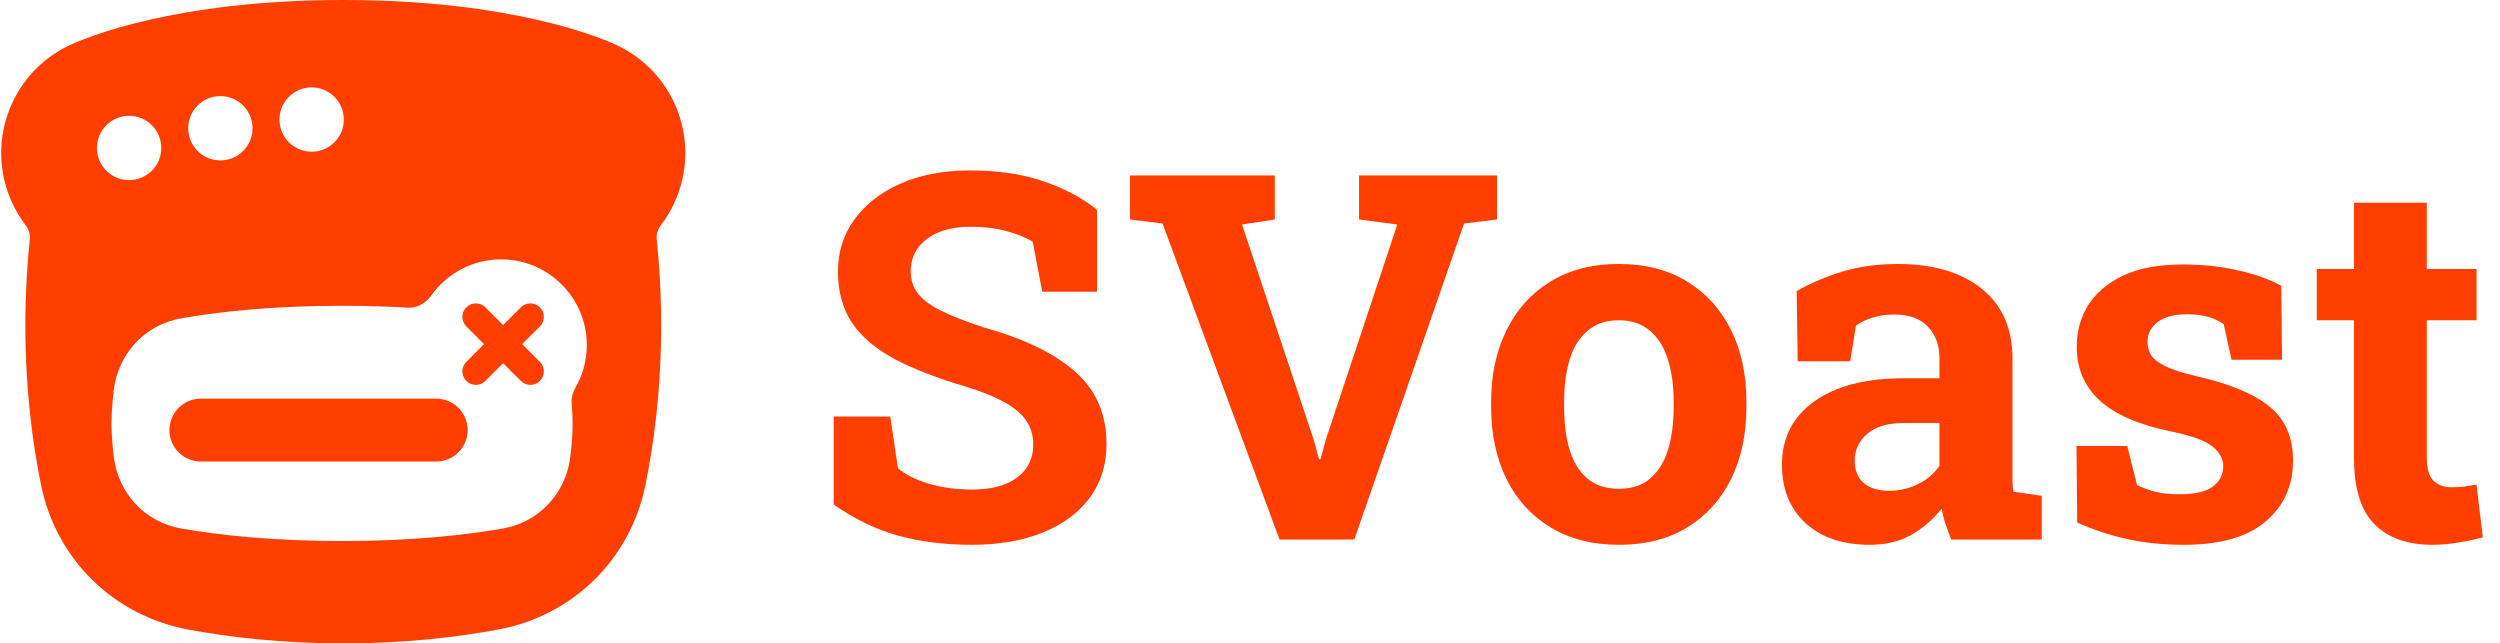 <svg width="136" height="35" viewBox="0 0 136 35" fill="none" xmlns="http://www.w3.org/2000/svg">
<path d="M52.876 29.637C51.416 29.637 50.087 29.474 48.89 29.147C47.693 28.821 46.514 28.254 45.353 27.447V22.659H48.428L48.849 25.475C49.257 25.819 49.82 26.1 50.536 26.318C51.252 26.526 52.032 26.631 52.876 26.631C53.592 26.631 54.195 26.531 54.685 26.332C55.184 26.132 55.56 25.851 55.814 25.488C56.077 25.116 56.208 24.681 56.208 24.182C56.208 23.711 56.09 23.294 55.855 22.931C55.628 22.559 55.247 22.224 54.712 21.924C54.186 21.616 53.47 21.321 52.563 21.04C50.994 20.578 49.693 20.075 48.659 19.53C47.634 18.977 46.863 18.32 46.346 17.558C45.839 16.787 45.585 15.862 45.585 14.783C45.585 13.713 45.88 12.77 46.469 11.954C47.067 11.129 47.893 10.48 48.944 10.009C49.996 9.537 51.212 9.292 52.59 9.274C54.114 9.256 55.46 9.437 56.63 9.818C57.809 10.199 58.824 10.73 59.677 11.41V15.871H56.698L56.181 13.151C55.836 12.933 55.369 12.743 54.78 12.58C54.2 12.416 53.538 12.335 52.794 12.335C52.159 12.335 51.597 12.43 51.107 12.62C50.627 12.811 50.246 13.087 49.965 13.45C49.684 13.813 49.543 14.253 49.543 14.77C49.543 15.214 49.666 15.604 49.91 15.939C50.155 16.266 50.563 16.579 51.135 16.878C51.715 17.168 52.513 17.481 53.529 17.817C55.714 18.424 57.369 19.227 58.493 20.224C59.627 21.222 60.194 22.532 60.194 24.155C60.194 25.28 59.89 26.255 59.282 27.08C58.675 27.896 57.822 28.526 56.725 28.97C55.628 29.415 54.345 29.637 52.876 29.637Z" fill="#FF3E00"/>
<path d="M69.607 29.351L63.241 12.158L61.472 11.94V9.546H69.348V11.94L67.566 12.212L71.457 23.897L71.756 24.985H71.837L72.123 23.924L76.013 12.212L73.932 11.94V9.546H81.441V11.94L79.645 12.158L73.674 29.351H69.607Z" fill="#FF3E00"/>
<path d="M88.082 29.637C86.631 29.637 85.384 29.32 84.341 28.685C83.298 28.05 82.5 27.17 81.947 26.046C81.394 24.912 81.117 23.611 81.117 22.142V21.856C81.117 20.396 81.394 19.104 81.947 17.98C82.5 16.846 83.294 15.962 84.328 15.327C85.37 14.683 86.613 14.361 88.055 14.361C89.514 14.361 90.761 14.683 91.795 15.327C92.829 15.962 93.622 16.842 94.176 17.966C94.729 19.091 95.005 20.387 95.005 21.856V22.142C95.005 23.611 94.729 24.912 94.176 26.046C93.622 27.17 92.829 28.05 91.795 28.685C90.761 29.32 89.524 29.637 88.082 29.637ZM88.082 26.59C88.771 26.59 89.333 26.404 89.768 26.032C90.204 25.66 90.526 25.144 90.734 24.482C90.943 23.811 91.047 23.031 91.047 22.142V21.856C91.047 20.986 90.943 20.22 90.734 19.558C90.526 18.887 90.199 18.365 89.755 17.993C89.32 17.612 88.753 17.422 88.055 17.422C87.374 17.422 86.812 17.612 86.368 17.993C85.924 18.365 85.597 18.887 85.388 19.558C85.189 20.22 85.089 20.986 85.089 21.856V22.142C85.089 23.031 85.189 23.811 85.388 24.482C85.597 25.153 85.924 25.674 86.368 26.046C86.812 26.409 87.383 26.59 88.082 26.59Z" fill="#FF3E00"/>
<path d="M101.711 29.637C100.251 29.637 99.091 29.247 98.229 28.467C97.368 27.678 96.937 26.608 96.937 25.257C96.937 24.332 97.186 23.52 97.685 22.822C98.193 22.124 98.936 21.575 99.916 21.176C100.904 20.777 102.119 20.578 103.561 20.578H105.506V19.49C105.506 18.782 105.298 18.211 104.881 17.776C104.473 17.331 103.856 17.109 103.031 17.109C102.605 17.109 102.224 17.164 101.888 17.272C101.553 17.372 101.244 17.517 100.963 17.708L100.65 19.653H97.794L97.739 15.831C98.51 15.395 99.344 15.042 100.242 14.77C101.14 14.498 102.142 14.361 103.248 14.361C105.171 14.361 106.69 14.81 107.805 15.708C108.921 16.597 109.478 17.871 109.478 19.53V25.597C109.478 25.797 109.478 25.996 109.478 26.196C109.487 26.386 109.505 26.572 109.533 26.753L111.07 26.971V29.351H106.146C106.046 29.097 105.946 28.825 105.846 28.535C105.747 28.245 105.674 27.955 105.629 27.665C105.157 28.263 104.6 28.744 103.956 29.107C103.321 29.46 102.573 29.637 101.711 29.637ZM102.772 26.699C103.325 26.699 103.851 26.576 104.35 26.332C104.849 26.078 105.234 25.747 105.506 25.339V23.013H103.548C102.677 23.013 102.015 23.212 101.562 23.611C101.117 24.01 100.895 24.491 100.895 25.053C100.895 25.579 101.058 25.987 101.385 26.277C101.72 26.558 102.183 26.699 102.772 26.699Z" fill="#FF3E00"/>
<path d="M118.796 29.637C117.699 29.637 116.674 29.533 115.722 29.324C114.779 29.116 113.872 28.816 113.001 28.426L112.961 24.264H115.722L116.252 26.386C116.561 26.54 116.896 26.663 117.259 26.753C117.631 26.844 118.052 26.889 118.524 26.889C119.413 26.889 120.038 26.744 120.401 26.454C120.764 26.164 120.945 25.801 120.945 25.366C120.945 24.958 120.75 24.599 120.36 24.291C119.979 23.974 119.213 23.697 118.061 23.462C116.32 23.099 115.037 22.537 114.212 21.775C113.387 21.013 112.974 20.038 112.974 18.85C112.974 18.034 113.178 17.291 113.586 16.619C114.003 15.948 114.634 15.409 115.477 15.001C116.329 14.593 117.418 14.389 118.742 14.389C119.848 14.389 120.859 14.498 121.775 14.715C122.7 14.924 123.475 15.2 124.101 15.545L124.142 19.571H121.394L120.972 17.64C120.727 17.458 120.437 17.322 120.102 17.232C119.775 17.141 119.403 17.096 118.986 17.096C118.288 17.096 117.753 17.236 117.381 17.517C117.009 17.798 116.824 18.161 116.824 18.605C116.824 18.859 116.887 19.095 117.014 19.313C117.15 19.53 117.413 19.734 117.803 19.925C118.193 20.115 118.76 20.297 119.503 20.469C121.326 20.886 122.654 21.444 123.489 22.142C124.323 22.831 124.74 23.802 124.74 25.053C124.74 26.422 124.241 27.529 123.244 28.372C122.255 29.215 120.773 29.637 118.796 29.637Z" fill="#FF3E00"/>
<path d="M132.33 29.637C130.961 29.637 129.905 29.261 129.161 28.508C128.426 27.755 128.059 26.563 128.059 24.93V17.422H126.032V14.633H128.059V11.029H132.017V14.633H134.724V17.422H132.017V24.917C132.017 25.488 132.135 25.896 132.371 26.141C132.616 26.386 132.947 26.508 133.364 26.508C133.591 26.508 133.827 26.495 134.071 26.468C134.325 26.431 134.543 26.395 134.724 26.359L135.064 29.229C134.656 29.347 134.212 29.442 133.731 29.515C133.26 29.596 132.793 29.637 132.33 29.637Z" fill="#FF3E00"/>
<path fill-rule="evenodd" clip-rule="evenodd" d="M8.091 1.085C6.853 1.369 5.879 1.664 5.164 1.913C4.702 2.073 4.247 2.252 3.801 2.453C3.757 2.474 3.714 2.494 3.67 2.516C0.52 4.076 -0.82 7.869 0.678 11.069C0.878 11.495 1.119 11.891 1.395 12.254C1.562 12.473 1.65 12.744 1.621 13.018C1.472 14.442 1.379 16.014 1.379 17.706C1.379 21.187 1.774 24.136 2.237 26.399C3.065 30.44 6.186 33.489 10.23 34.245C12.431 34.656 15.284 35 18.673 35C22.062 35 24.915 34.656 27.116 34.245C31.161 33.489 34.282 30.44 35.109 26.399C35.573 24.136 35.967 21.187 35.967 17.706C35.967 16.014 35.874 14.442 35.725 13.018C35.696 12.744 35.784 12.473 35.951 12.254C36.227 11.891 36.468 11.495 36.668 11.069C38.187 7.825 36.789 3.972 33.545 2.453L33.538 2.449L33.528 2.445L33.509 2.436L33.467 2.417L33.46 2.414C33.427 2.399 33.391 2.383 33.35 2.365C33.269 2.329 33.172 2.288 33.058 2.242C32.831 2.149 32.539 2.037 32.182 1.913C31.467 1.664 30.493 1.369 29.255 1.085C26.776 0.516 23.259 0 18.673 0C14.087 0 10.571 0.516 8.091 1.085ZM16.954 8.253C17.921 8.253 18.704 7.47 18.704 6.503C18.704 5.537 17.921 4.753 16.954 4.753C15.988 4.753 15.204 5.537 15.204 6.503C15.204 7.47 15.988 8.253 16.954 8.253ZM13.738 6.977C13.738 7.943 12.955 8.727 11.988 8.727C11.022 8.727 10.238 7.943 10.238 6.977C10.238 6.011 11.022 5.227 11.988 5.227C12.955 5.227 13.738 6.011 13.738 6.977ZM8.772 8.049C8.772 9.015 7.989 9.798 7.022 9.798C6.056 9.798 5.272 9.015 5.272 8.049C5.272 7.082 6.056 6.299 7.022 6.299C7.989 6.299 8.772 7.082 8.772 8.049ZM31.1 21.941C31.075 21.642 31.157 21.347 31.306 21.087C31.698 20.405 31.922 19.614 31.922 18.771C31.922 16.197 29.835 14.11 27.262 14.11C25.696 14.11 24.31 14.883 23.465 16.068C23.171 16.48 22.707 16.767 22.201 16.737C21.11 16.673 19.913 16.634 18.607 16.634C14.755 16.634 11.84 16.97 9.861 17.316C7.881 17.662 6.42 19.242 6.186 21.238C6.114 21.854 6.064 22.479 6.064 23.034C6.064 23.589 6.114 24.214 6.186 24.829C6.42 26.826 7.881 28.406 9.861 28.752C11.84 29.097 14.755 29.433 18.607 29.433C22.459 29.433 25.374 29.097 27.353 28.752C29.334 28.406 30.794 26.826 31.028 24.829C31.101 24.214 31.15 23.589 31.15 23.034C31.15 22.69 31.131 22.319 31.1 21.941ZM29.37 16.72C29.657 17.006 29.657 17.47 29.37 17.757L28.406 18.721L29.37 19.685C29.657 19.972 29.657 20.436 29.37 20.722C29.084 21.009 28.62 21.009 28.334 20.722L27.369 19.758L26.405 20.722C26.119 21.009 25.654 21.009 25.368 20.722C25.082 20.436 25.082 19.972 25.368 19.685L26.332 18.721L25.368 17.757C25.082 17.47 25.082 17.006 25.368 16.72C25.654 16.433 26.119 16.433 26.405 16.72L27.369 17.684L28.334 16.72C28.62 16.433 29.084 16.433 29.37 16.72ZM9.217 23.397C9.217 22.453 9.983 21.687 10.928 21.687H23.729C24.674 21.687 25.44 22.453 25.44 23.397C25.44 24.342 24.674 25.108 23.729 25.108H10.928C9.983 25.108 9.217 24.342 9.217 23.397Z" fill="#FF3E00"/>
</svg>
